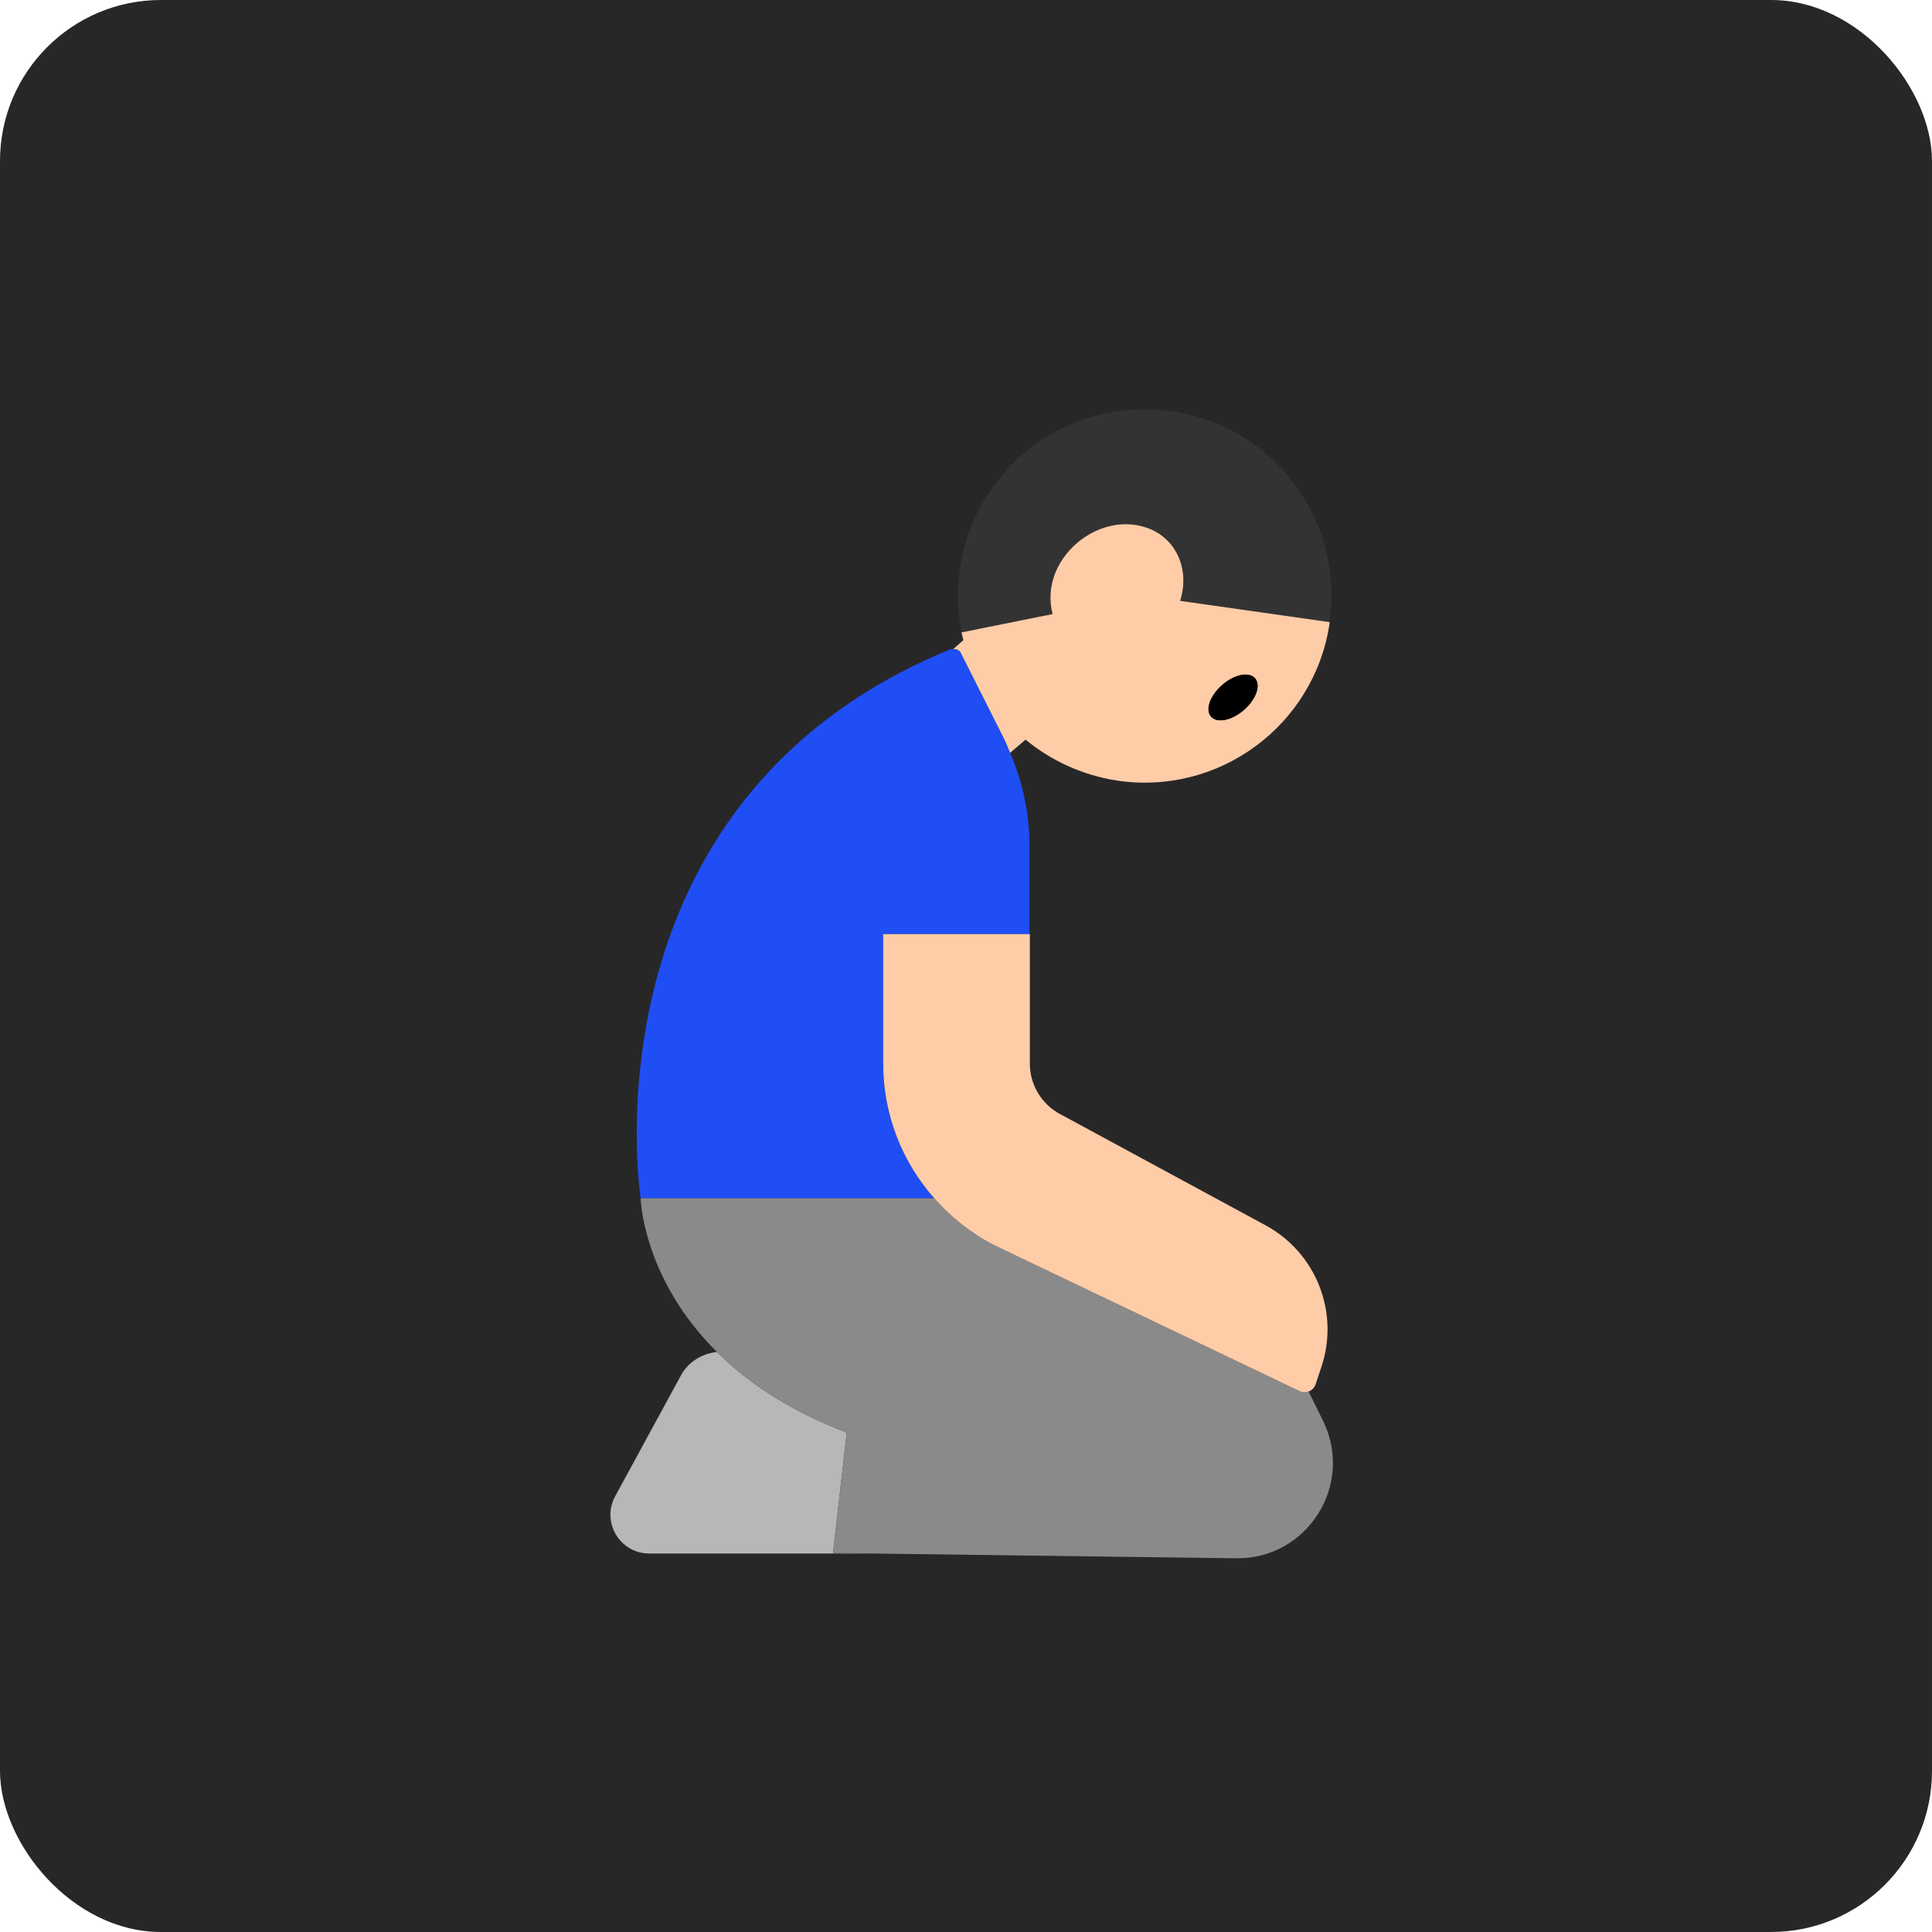 <svg width="60" height="60" viewBox="0 0 60 60" fill="none" xmlns="http://www.w3.org/2000/svg">
<rect width="60" height="60" rx="5" fill="#282727"/>
<path d="M32.688 19.073C32.577 18.667 32.598 18.207 32.793 17.752C33.256 16.674 34.478 16.049 35.524 16.356C36.502 16.644 36.968 17.645 36.648 18.655L41.294 19.315H41.296C41.305 19.251 41.306 19.187 41.313 19.123C41.327 18.991 41.342 18.858 41.348 18.726C41.351 18.66 41.348 18.595 41.348 18.53C41.348 18.391 41.348 18.252 41.339 18.113C41.335 18.054 41.327 17.996 41.321 17.937C41.307 17.794 41.291 17.652 41.266 17.511C41.256 17.453 41.243 17.396 41.231 17.339C41.203 17.201 41.171 17.064 41.133 16.929C41.116 16.867 41.096 16.807 41.077 16.746C41.037 16.62 40.993 16.495 40.945 16.372C40.919 16.305 40.891 16.24 40.862 16.174C40.812 16.06 40.758 15.948 40.701 15.837C40.666 15.769 40.63 15.701 40.592 15.634C40.532 15.529 40.467 15.426 40.401 15.324C40.358 15.259 40.317 15.193 40.272 15.13C40.197 15.025 40.116 14.925 40.035 14.825C40 14.782 39.97 14.737 39.934 14.695C39.928 14.688 39.92 14.683 39.914 14.676C38.098 12.604 35.083 12.143 32.75 13.423C32.725 13.437 32.7 13.449 32.676 13.463C32.366 13.639 32.07 13.848 31.79 14.086C31.776 14.098 31.761 14.104 31.747 14.116C31.738 14.124 31.73 14.134 31.721 14.142C31.545 14.297 31.381 14.461 31.227 14.633C31.197 14.667 31.17 14.702 31.14 14.737C31.013 14.886 30.894 15.04 30.784 15.2C30.755 15.242 30.726 15.283 30.698 15.325C30.439 15.721 30.229 16.146 30.074 16.59C30.06 16.629 30.05 16.669 30.037 16.708C29.979 16.887 29.93 17.069 29.89 17.253C29.876 17.318 29.862 17.384 29.85 17.45C29.817 17.628 29.794 17.808 29.777 17.989C29.772 18.042 29.764 18.094 29.761 18.146C29.747 18.381 29.745 18.618 29.759 18.855C29.76 18.877 29.764 18.899 29.766 18.922C29.782 19.135 29.81 19.349 29.85 19.562C29.855 19.587 29.855 19.613 29.86 19.638H29.865L32.688 19.072V19.073Z" fill="#333333"/>
<path d="M26.296 44.488C24.484 43.802 23.197 42.909 22.265 41.986C21.81 42.038 21.384 42.281 21.149 42.711L19.105 46.467C18.669 47.269 19.249 48.246 20.162 48.246H27.043L25.871 48.231L26.296 44.488Z" fill="#B7B7B7"/>
<path d="M27.428 33.029V29.01H31.969V26.237C31.969 25.253 31.758 24.286 31.373 23.384C31.313 23.243 31.259 23.099 31.19 22.961L29.827 20.261C29.778 20.182 29.689 20.155 29.6 20.159C29.573 20.16 29.545 20.151 29.519 20.162C17.962 24.898 19.896 37.215 19.896 37.215H29.015C28.012 36.08 27.428 34.611 27.428 33.03V33.029Z" fill="#1F4EF5"/>
<path d="M41.091 44.132L40.641 43.213C40.553 43.247 40.452 43.248 40.359 43.204L30.873 38.67C30.15 38.299 29.53 37.798 29.014 37.214H19.895C19.895 37.214 19.952 39.695 22.265 41.986C23.196 42.909 24.483 43.802 26.296 44.488L25.871 48.231L27.043 48.246L38.393 48.394C40.599 48.423 42.06 46.114 41.091 44.132Z" fill="#8A8A8A"/>
<path d="M36.65 18.66C36.97 17.65 36.5 16.64 35.52 16.36C34.48 16.05 33.26 16.67 32.79 17.75C32.6 18.21 32.58 18.67 32.69 19.07L29.86 19.64C29.88 19.72 29.9 19.8 29.92 19.88L29.6 20.16C29.69 20.15 29.78 20.18 29.83 20.26L31.19 22.96C31.26 23.1 31.31 23.24 31.37 23.38L31.85 22.97C32.64 23.62 33.6 24.07 34.68 24.24C37.85 24.72 40.81 22.54 41.29 19.37V19.32L36.65 18.66ZM38.63 22.05C38.25 22.38 37.79 22.47 37.61 22.25C37.42 22.04 37.58 21.6 37.96 21.27C38.33 20.94 38.79 20.85 38.98 21.07C39.16 21.28 39.01 21.72 38.63 22.05Z" fill="#FFCCA8"/>
<path d="M27.428 33.029C27.428 34.61 28.012 36.079 29.015 37.214C29.531 37.798 30.151 38.299 30.874 38.67L40.36 43.204C40.453 43.248 40.554 43.247 40.642 43.213C40.739 43.176 40.821 43.1 40.857 42.992L41.04 42.442C41.602 40.751 40.87 38.901 39.303 38.053L33.076 34.681L32.933 34.606C32.349 34.297 31.983 33.69 31.983 33.029V29.01H27.428V33.029Z" fill="#FFCCA8"/>
<path d="M38.631 22.049C39.009 21.721 39.165 21.28 38.979 21.066C38.793 20.851 38.335 20.944 37.957 21.272C37.579 21.6 37.423 22.041 37.609 22.255C37.795 22.47 38.253 22.378 38.631 22.049Z" fill="black"/>
</svg>
